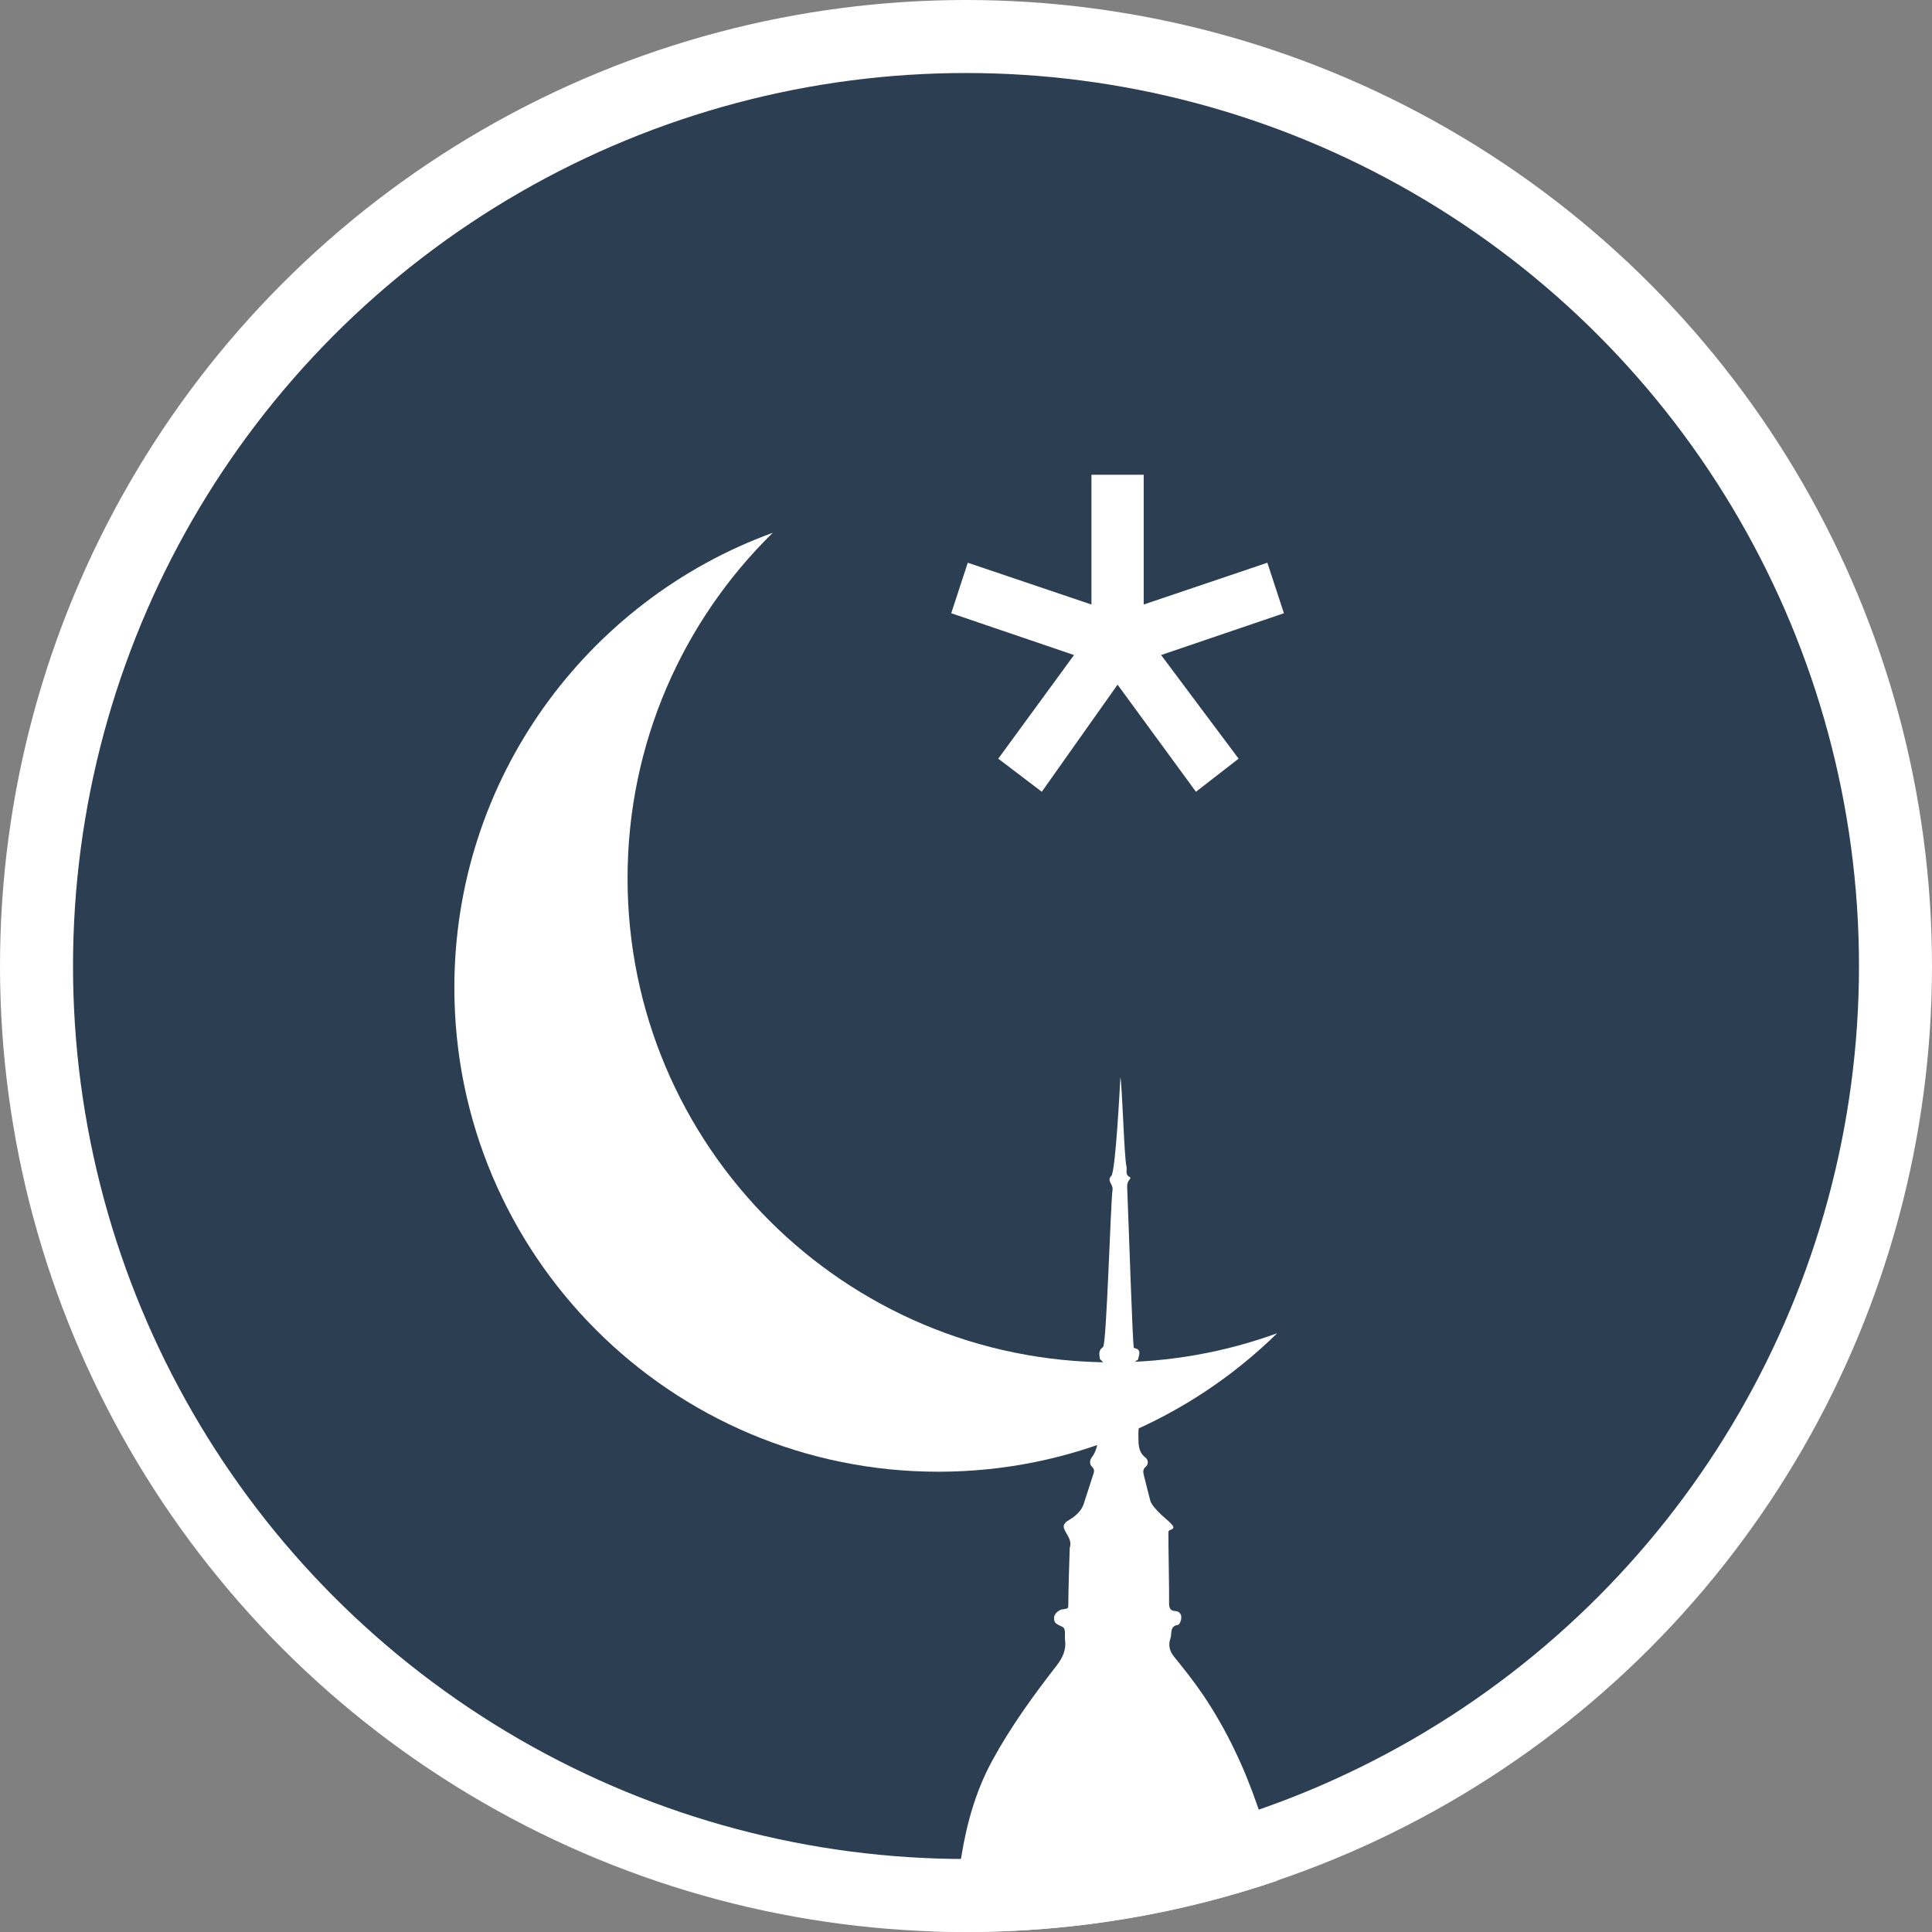 <?xml version="1.0" encoding="UTF-8" standalone="no"?>
<!-- Generator: Adobe Illustrator 19.2.0, SVG Export Plug-In . SVG Version: 6.00 Build 0)  -->

<svg
   xmlns:dc="http://purl.org/dc/elements/1.1/"
   xmlns:cc="http://creativecommons.org/ns#"
   xmlns:rdf="http://www.w3.org/1999/02/22-rdf-syntax-ns#"
   xmlns:svg="http://www.w3.org/2000/svg"
   xmlns="http://www.w3.org/2000/svg"
   xmlns:sodipodi="http://sodipodi.sourceforge.net/DTD/sodipodi-0.dtd"
   xmlns:inkscape="http://www.inkscape.org/namespaces/inkscape"
   version="1.1"
   id="Livello_1"
   x="0px"
   y="0px"
   viewBox="0 0 338.25 338.25"
   xml:space="preserve"
   inkscape:version="0.91 r13725"
   sodipodi:docname="hacknight-icona-torino.svg"
   width="338.25"
   height="338.25"><rect x="0" y="0" width="338.25" height="338.25" fill="#808080" stroke="none"/><defs
     id="defs17" /><sodipodi:namedview
     pagecolor="#ffffff"
     bordercolor="#666666"
     borderopacity="1"
     objecttolerance="10"
     gridtolerance="10"
     guidetolerance="10"
     inkscape:pageopacity="0"
     inkscape:pageshadow="2"
     inkscape:window-width="1920"
     inkscape:window-height="1016"
     id="namedview15"
     showgrid="false"
     inkscape:zoom="0.30729167"
     inkscape:cx="175.63347"
     inkscape:cy="169.125"
     inkscape:window-x="0"
     inkscape:window-y="27"
     inkscape:window-maximized="1"
     inkscape:current-layer="Livello_1"
     fit-margin-top="0"
     fit-margin-left="0"
     fit-margin-right="0"
     fit-margin-bottom="0" /><g
     id="g3"
     transform="translate(-342.875,-214.875)"><circle
       style="fill:#ffffff"
       cx="512"
       cy="384"
       r="169.125"
       id="circle5" /><circle
       style="fill:#2c3e51"
       cx="512"
       cy="384"
       r="156.342"
       id="circle7" /><path
       style="fill:#ffffff"
       d="m 537.488,453.389 c -46.802,0 -84.742,-37.94 -84.742,-84.742 0,-23.7 9.74,-45.117 25.423,-60.496 -32.521,11.842 -55.746,43.031 -55.746,79.648 0,46.802 37.94,84.742 84.742,84.742 23.101,0 44.033,-9.255 59.319,-24.246 -9.047,3.294 -18.811,5.094 -28.996,5.094 z"
       id="path9"
       inkscape:connector-curvature="0" /><path
       style="fill:#ffffff"
       d="m 543.109,320.714 21.652,-7.318 2.897,8.843 -21.499,7.318 13.57,18.144 -7.471,5.794 -13.722,-18.755 -13.266,18.755 -7.623,-5.794 13.265,-18.144 -21.499,-7.318 2.897,-8.843 21.652,7.318 0,-22.718 9.148,0 0,22.718 z"
       id="path11"
       inkscape:connector-curvature="0" /><path
       style="fill:#ffffff"
       d="m 563.148,531.395 c -2.374,-6.967 -5.471,-13.58 -9.592,-19.708 -1.601,-2.38 -3.383,-4.609 -5.182,-6.828 -0.816,-1.005 -0.952,-2.143 -0.573,-3.17 0.288,-0.78 -0.199,-2.12 1.326,-2.337 0.422,-0.06 1.288,-2.345 -0.609,-2.437 -0.848,-0.041 -0.976,-0.726 -0.961,-1.427 0.038,-1.847 -0.138,-10.24 -0.123,-12.198 10e-4,-0.198 -0.002,-0.44 0.222,-0.512 1.21,-0.391 0.444,-0.87 0.068,-1.331 -0.251,-0.307 -3.021,-2.417 -3.451,-3.817 -0.388,-1.515 -0.794,-3.026 -1.154,-4.547 -0.118,-0.496 -0.173,-0.975 0.345,-1.411 0.542,-0.457 0.448,-1.231 -0.026,-1.59 -1.048,-0.794 -1.216,-1.832 -1.243,-3.007 -0.038,-1.65 -0.098,-3.257 0.971,-4.714 0.536,-0.731 0.129,-1.422 -0.798,-1.505 -0.984,-0.088 -1.679,-0.168 -1.035,-1.453 0.316,-0.63 -0.706,-1.153 -0.446,-1.899 0.051,-0.146 0.029,-0.318 0.041,-0.478 -0.084,-1.505 -0.616,-3.141 1.189,-4.098 0.126,-0.81 0.754,-1.789 -0.72,-2.049 -0.222,-0.039 -0.897,-21.492 -1.169,-27.815 -0.024,-0.565 -0.054,-1.136 0.356,-1.609 0.131,-0.15 0.316,-0.387 0.087,-0.501 -0.908,-0.45 -0.41,-1.281 -0.589,-1.926 -0.376,-1.361 -0.742,-14.192 -1.053,-15.553 -0.085,1.597 -0.851,16.52 -1.582,17.254 -0.868,0.872 0.339,1.514 0.21,2.415 -0.352,2.465 -1.046,27.114 -1.661,27.556 -0.921,0.661 -0.615,1.356 -0.556,2.116 1.201,0.99 1.362,2.277 1.059,3.697 -0.142,0.823 0.427,1.776 -0.479,2.466 -0.246,0.188 0.049,0.335 0.152,0.462 0.755,0.935 0.28,1.184 -0.659,1.347 -1.711,0.297 -1.713,0.356 -0.792,1.903 0.979,1.644 0.594,5.656 -0.638,7.243 -0.411,0.529 -0.549,1.232 -0.013,1.756 0.398,0.389 0.401,0.735 0.256,1.181 -0.595,1.833 -1.189,3.667 -1.783,5.501 -0.569,1.389 -1.725,2.181 -2.949,2.905 -0.5,0.47 -0.665,0.829 -0.257,1.604 0.46,0.875 1.234,1.8 0.823,2.969 -0.06,1.326 -0.254,8.218 -0.249,10.079 0.002,0.671 -0.23,0.566 -1.081,0.713 -0.666,0.115 -1.421,0.859 -1.416,1.448 0.007,0.844 0.195,1.046 1.406,1.576 0.766,0.336 0.408,1.521 0.519,2.314 0.24,1.719 -0.413,3.134 -1.495,4.524 -4.105,5.277 -8.021,10.7 -11.231,16.581 -2.877,5.271 -4.485,10.983 -5.436,16.88 -0.175,1.082 -0.459,1.504 -1.635,1.477 -1.129,-0.026 -2.334,-0.445 -3.434,0.489 -0.482,0.409 -0.868,-0.242 -0.825,-0.786 0.038,-0.478 -0.284,-0.803 -0.284,-1.005 l 0,12.828 c 2.324,0.095 4.656,0.156 7.003,0.156 19.072,0 37.405,-3.16 54.509,-8.98 -0.082,-0.186 -0.079,-0.434 -0.112,-0.636 -0.658,-4.154 -1.901,-8.15 -3.251,-12.113 z"
       id="path13"
       inkscape:connector-curvature="0" /></g></svg>